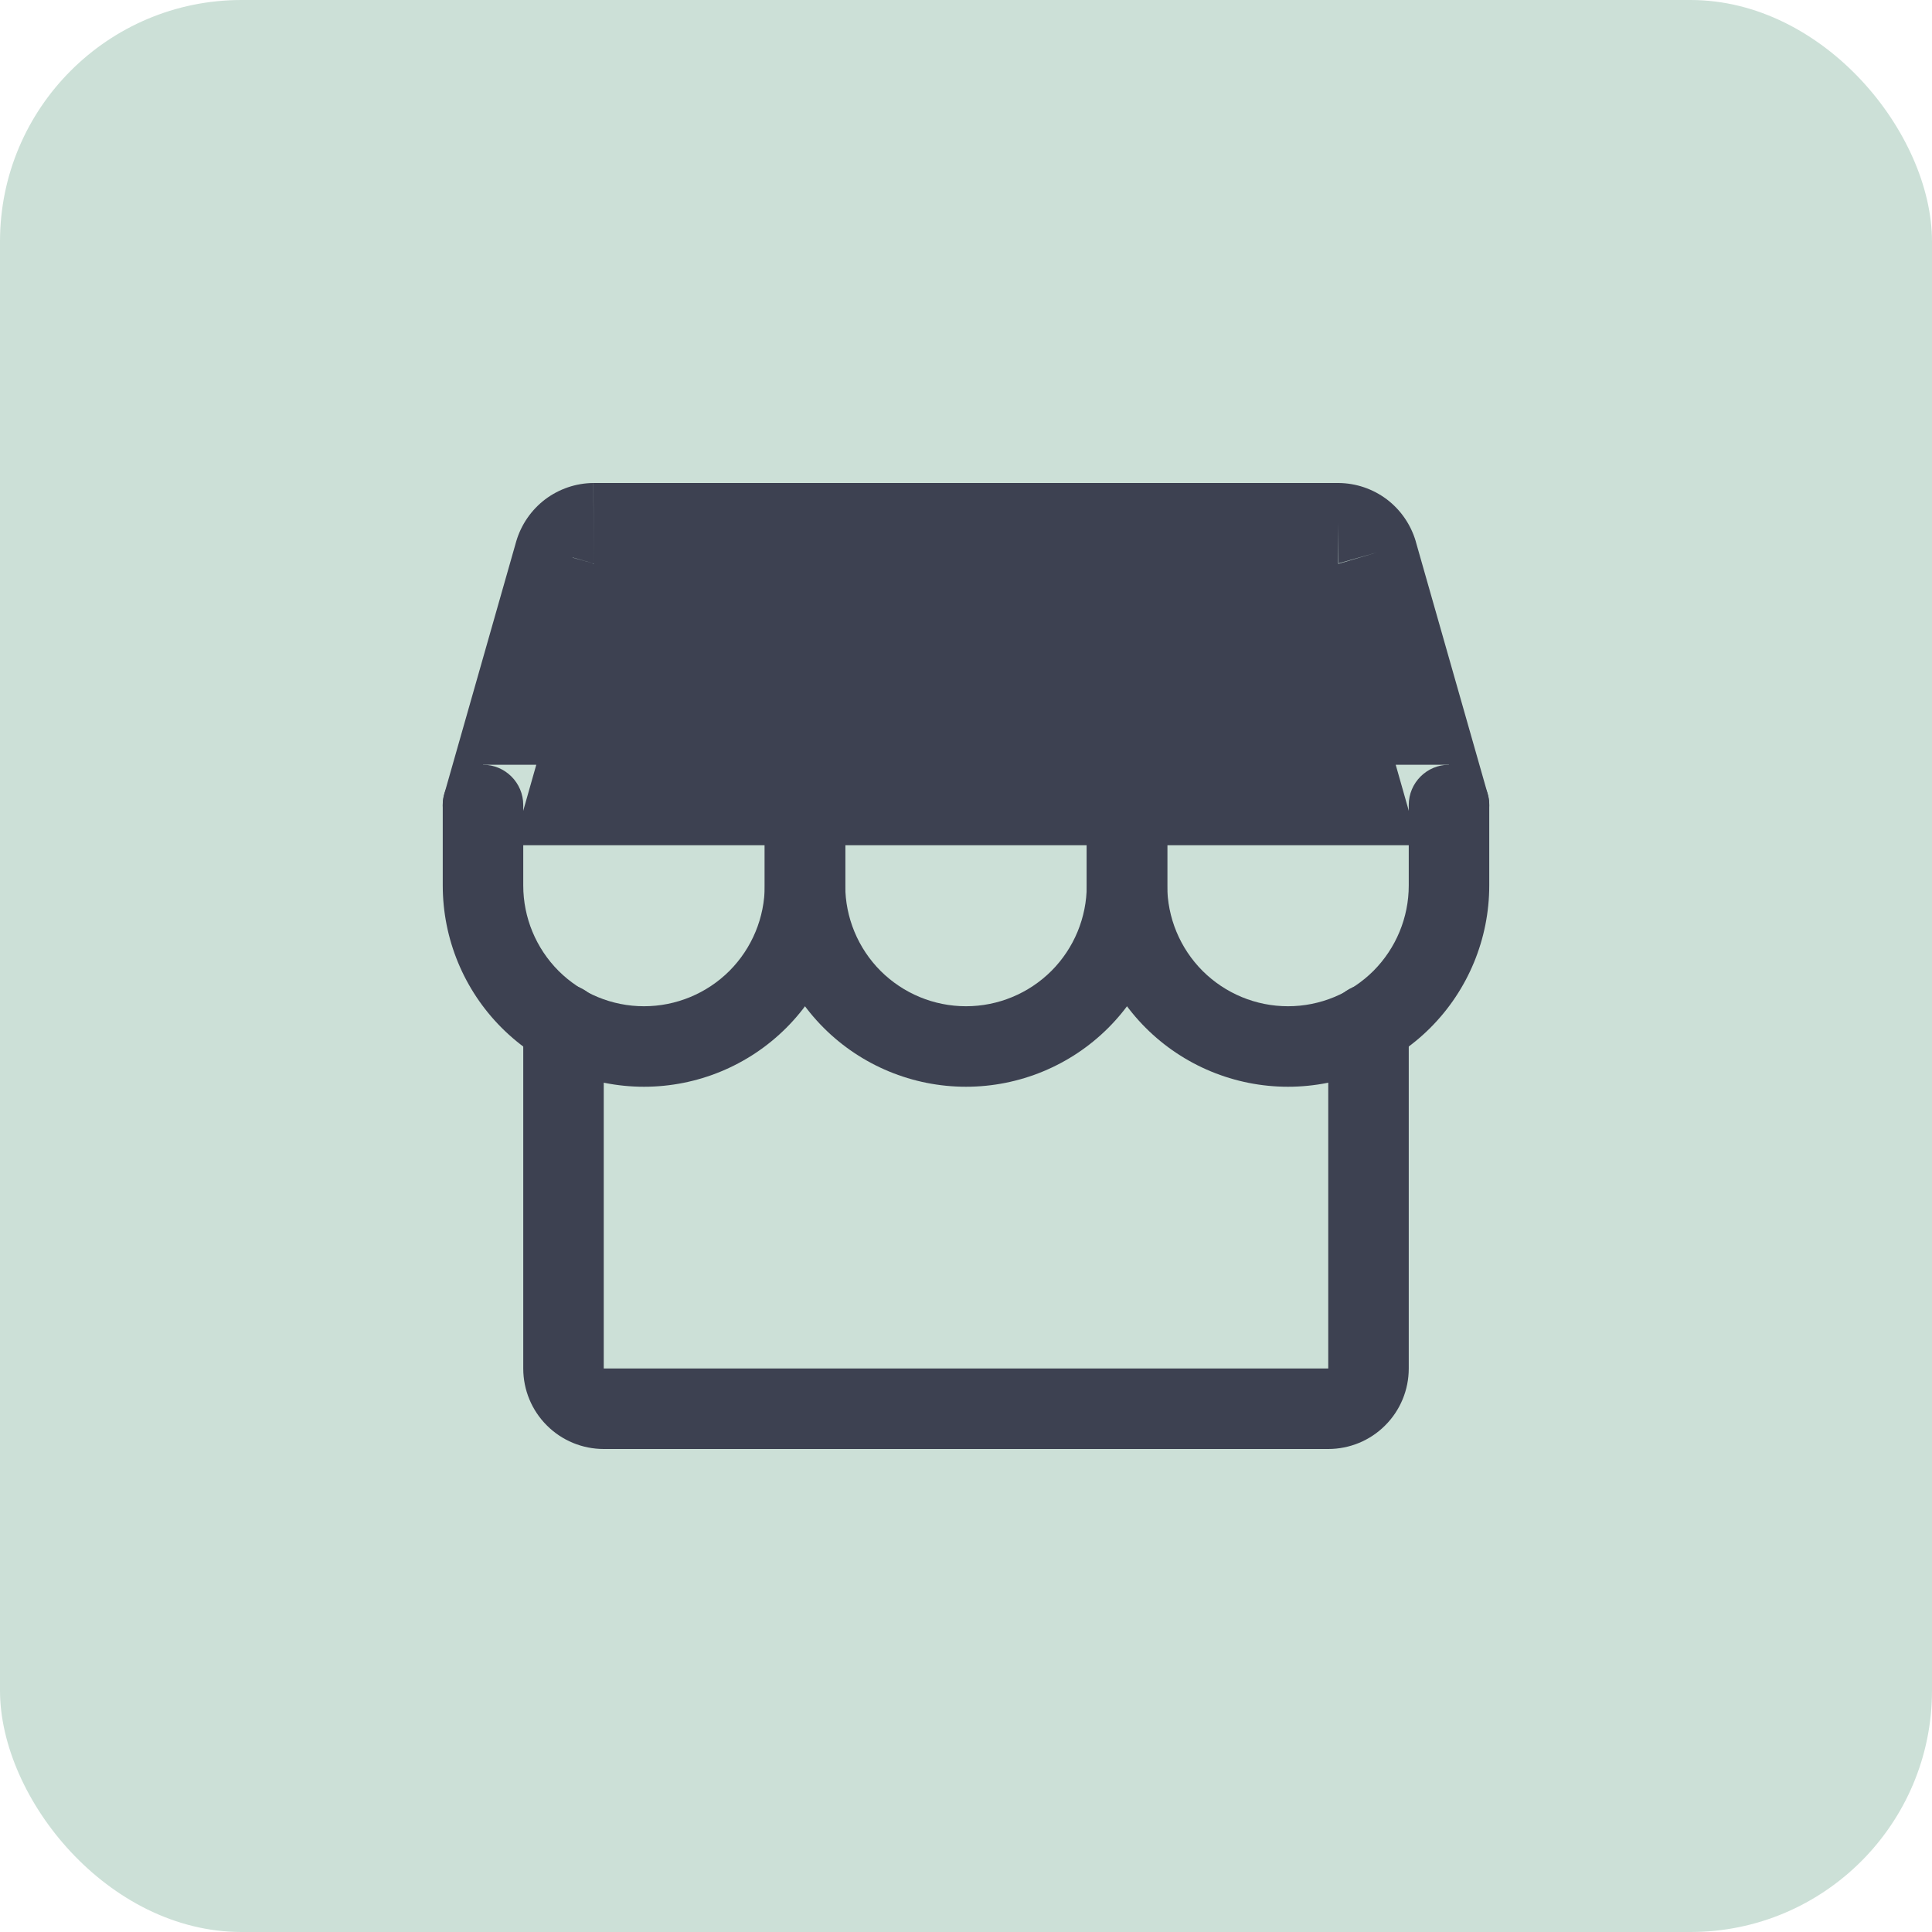 <svg width="24" height="24" viewBox="0 0 24 24" fill="none" xmlns="http://www.w3.org/2000/svg">
<rect width="24" height="24" rx="3" fill="#CCE0D7"/>
<path fill-rule="evenodd" clip-rule="evenodd" d="M7 12.225C7.276 12.225 7.5 12.449 7.5 12.725V17H16.5V12.725C16.5 12.449 16.724 12.225 17 12.225C17.276 12.225 17.5 12.449 17.5 12.725V17C17.5 17.265 17.395 17.52 17.207 17.707C17.02 17.895 16.765 18 16.5 18H7.5C7.235 18 6.98 17.895 6.793 17.707C6.605 17.52 6.5 17.265 6.5 17V12.725C6.5 12.449 6.724 12.225 7 12.225Z" fill="#3D4151"/>
<path fill-rule="evenodd" clip-rule="evenodd" d="M7.37 6C7.371 6 7.373 6 7.375 6H16.629C16.845 6.002 17.054 6.073 17.226 6.202C17.398 6.332 17.524 6.514 17.586 6.721L17.587 6.726L18.481 9.863C18.524 10.014 18.494 10.176 18.399 10.301C18.305 10.426 18.157 10.5 18 10.5H6C5.843 10.5 5.695 10.426 5.601 10.301C5.506 10.176 5.476 10.014 5.519 9.863L6.414 6.721C6.476 6.514 6.602 6.332 6.774 6.202C6.946 6.073 7.155 6.002 7.37 6ZM7.379 7C7.379 7 7.379 7 7.379 7L7.371 6C7.37 6 7.37 6 7.37 6M7.379 7H7.375C7.375 7 7.375 7 7.374 7L7.375 6.999L7.11 6.924C7.113 6.926 7.115 6.927 7.118 6.929M7.357 7C7.363 7 7.369 7 7.374 7L7.373 7.004C7.373 7.004 7.373 7.004 7.373 7.004L7.357 7ZM6.662 9.5H6V10L6.481 10.137L6.662 9.5ZM17.338 9.5L17.519 10.137L18 10V9.5H17.338ZM16.627 7.004L16.625 6.999L17.106 6.862L16.627 7.004C16.627 7.004 16.627 7.004 16.627 7.004ZM16.621 7C16.621 7 16.621 7 16.621 7L16.625 6.5V7L16.621 7Z" fill="#3D4151"/>
<path fill-rule="evenodd" clip-rule="evenodd" d="M6 9.5C6.276 9.5 6.5 9.724 6.5 10V11C6.5 11.398 6.658 11.779 6.939 12.061C7.221 12.342 7.602 12.5 8 12.5C8.398 12.5 8.779 12.342 9.061 12.061C9.342 11.779 9.5 11.398 9.5 11V10C9.5 9.724 9.724 9.5 10 9.5C10.276 9.5 10.5 9.724 10.5 10V11C10.5 11.663 10.237 12.299 9.768 12.768C9.299 13.237 8.663 13.5 8 13.5C7.337 13.5 6.701 13.237 6.232 12.768C5.763 12.299 5.5 11.663 5.5 11V10C5.5 9.724 5.724 9.5 6 9.5Z" fill="#3D4151"/>
<path fill-rule="evenodd" clip-rule="evenodd" d="M10 9.5C10.276 9.5 10.5 9.724 10.5 10V11C10.5 11.398 10.658 11.779 10.939 12.061C11.221 12.342 11.602 12.5 12 12.5C12.398 12.5 12.779 12.342 13.061 12.061C13.342 11.779 13.5 11.398 13.5 11V10C13.5 9.724 13.724 9.5 14 9.5C14.276 9.5 14.5 9.724 14.5 10V11C14.5 11.663 14.237 12.299 13.768 12.768C13.299 13.237 12.663 13.5 12 13.5C11.337 13.5 10.701 13.237 10.232 12.768C9.763 12.299 9.5 11.663 9.5 11V10C9.5 9.724 9.724 9.5 10 9.5Z" fill="#3D4151"/>
<path fill-rule="evenodd" clip-rule="evenodd" d="M14 9.5C14.276 9.5 14.5 9.724 14.5 10V11C14.5 11.398 14.658 11.779 14.939 12.061C15.221 12.342 15.602 12.5 16 12.5C16.398 12.5 16.779 12.342 17.061 12.061C17.342 11.779 17.5 11.398 17.5 11V10C17.5 9.724 17.724 9.5 18 9.5C18.276 9.5 18.5 9.724 18.5 10V11C18.5 11.663 18.237 12.299 17.768 12.768C17.299 13.237 16.663 13.5 16 13.5C15.337 13.5 14.701 13.237 14.232 12.768C13.763 12.299 13.5 11.663 13.5 11V10C13.5 9.724 13.724 9.5 14 9.5Z" fill="#3D4151"/>
</svg>
